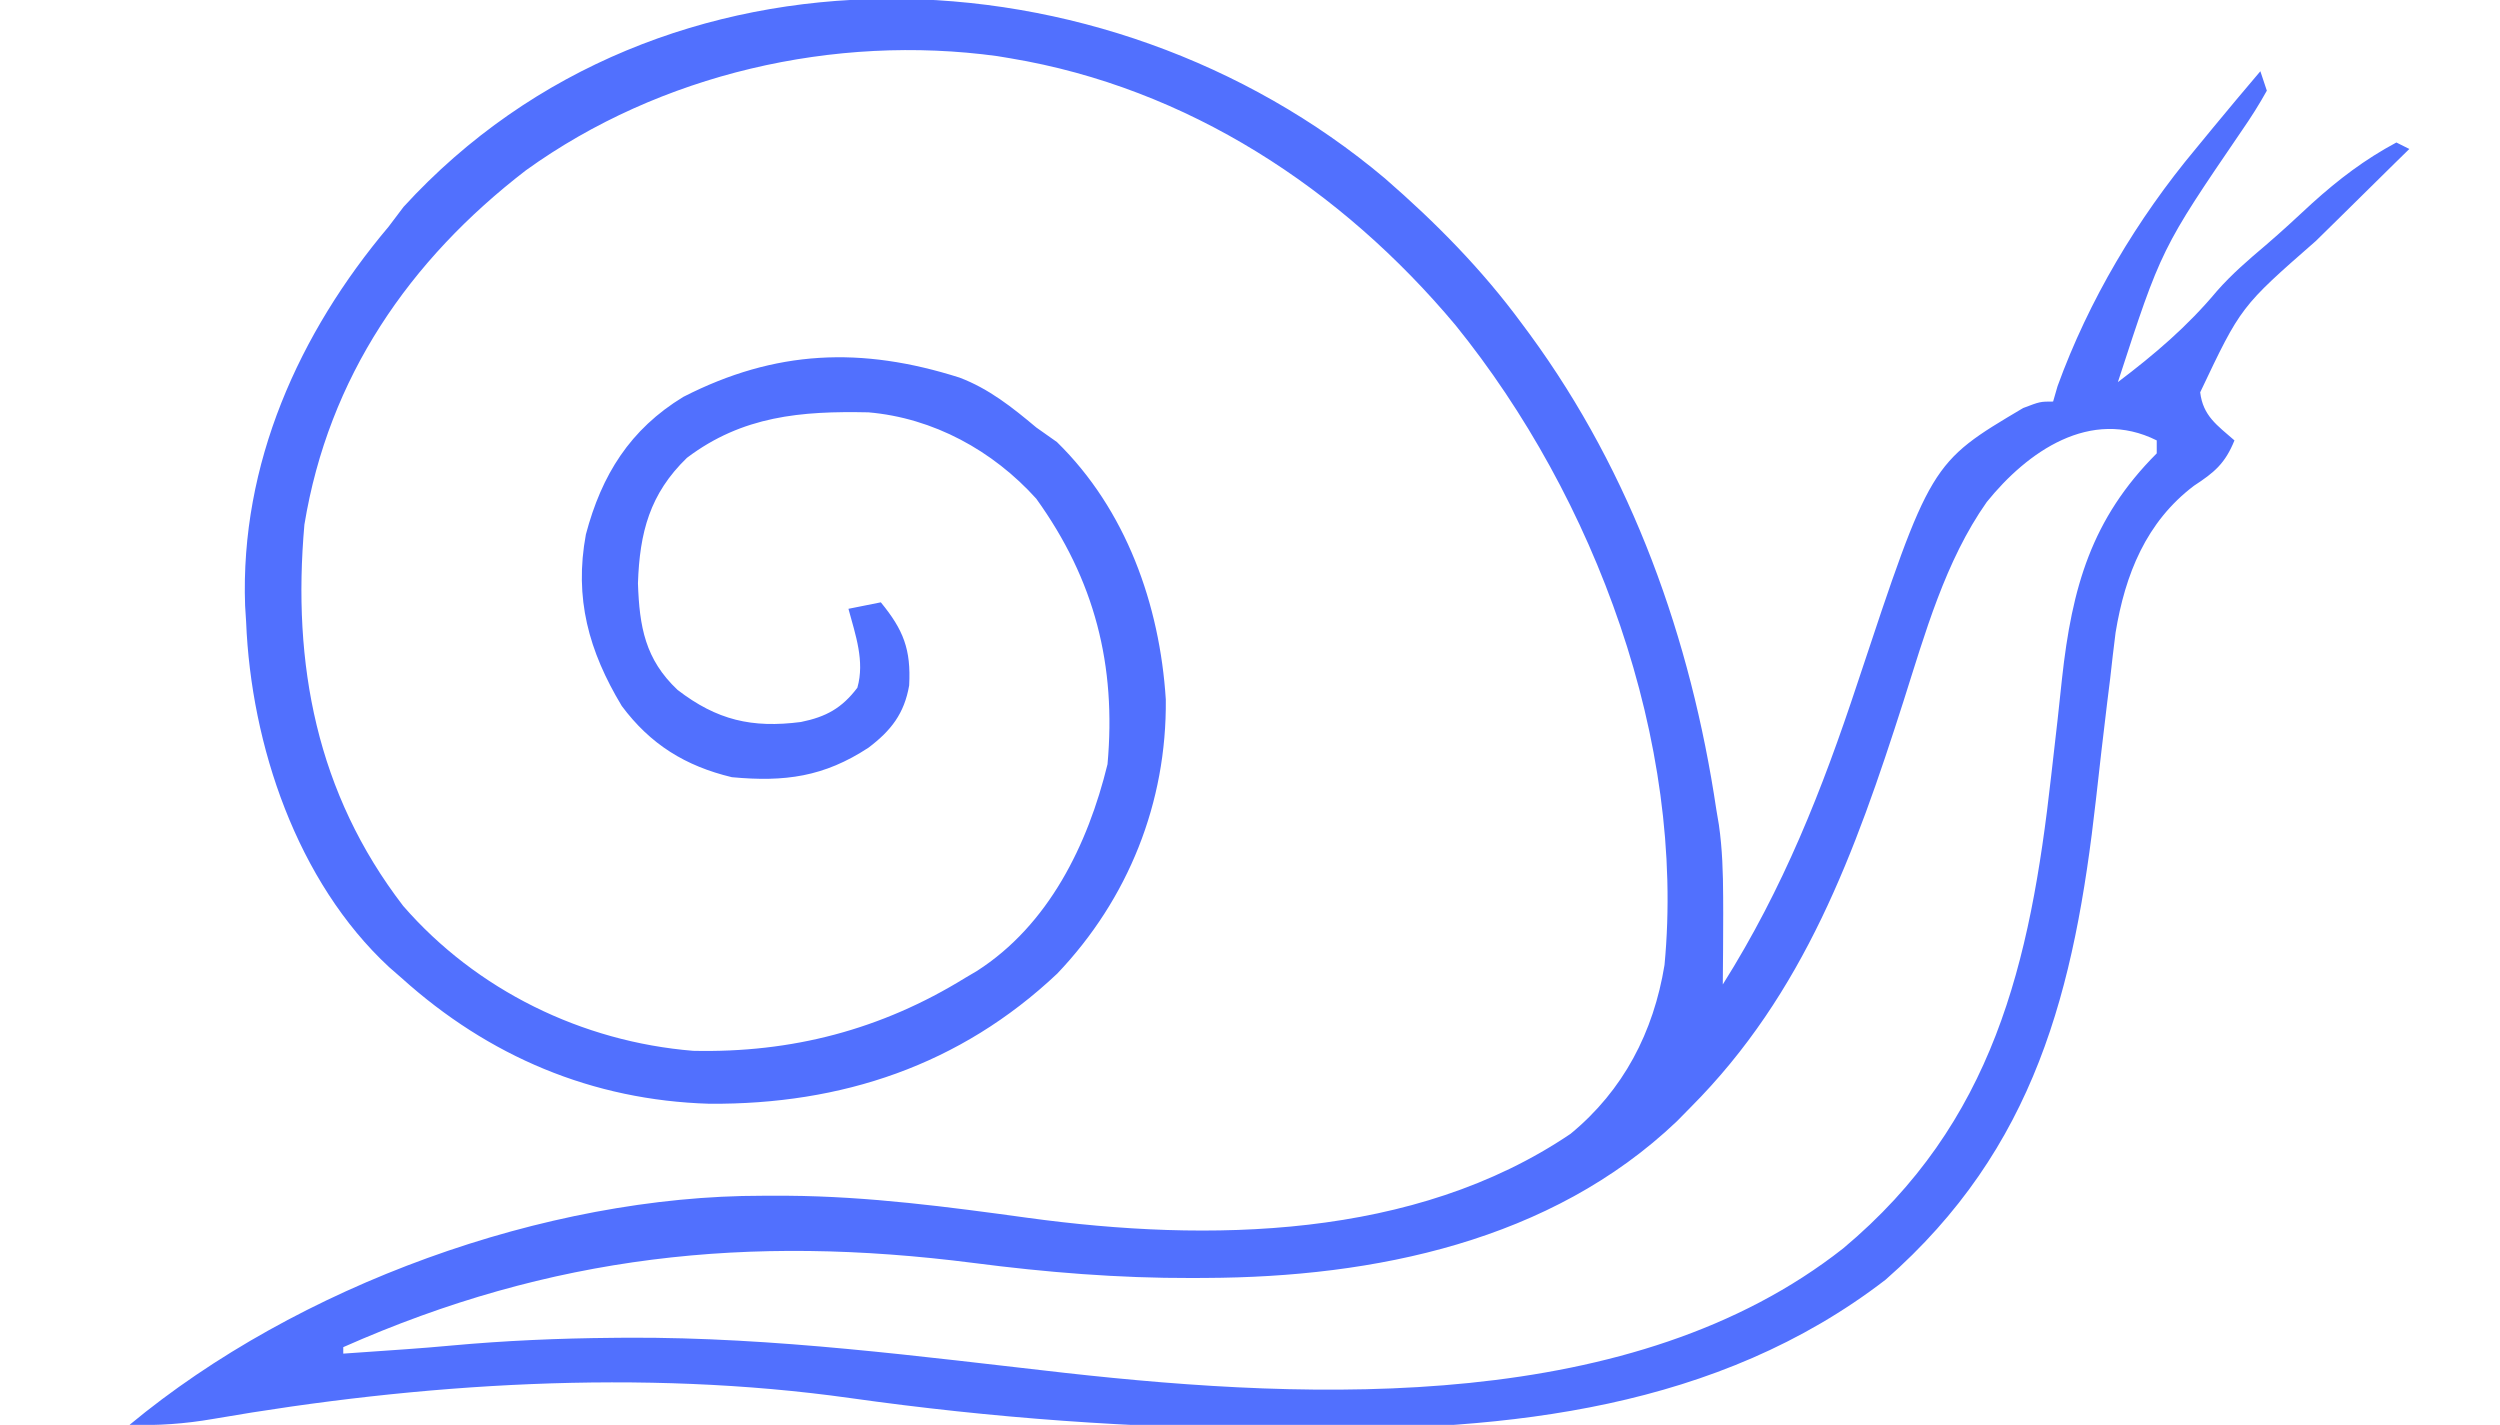 <?xml version="1.0" encoding="UTF-8"?>
<svg version="1.1" xmlns="http://www.w3.org/2000/svg" width="386" height="220">
<path d="M0 0 C7.858 6.827 14.99 14.053 21.169 22.458 C21.561 22.986 21.952 23.513 22.354 24.056 C38.167 45.649 47.248 71.109 51.169 97.458 C51.3 98.232 51.43 99.005 51.564 99.802 C52.101 103.526 52.211 107.243 52.224 111.001 C52.227 111.824 52.23 112.647 52.233 113.494 C52.231 117.149 52.205 120.804 52.169 124.458 C61.521 109.591 67.489 94.502 72.969 77.911 C84.247 43.931 84.247 43.931 98.544 35.458 C101.169 34.458 101.169 34.458 103.169 34.458 C103.508 33.287 103.508 33.287 103.853 32.091 C108.647 18.862 116.171 6.229 125.169 -4.542 C126.097 -5.67 127.024 -6.799 127.951 -7.928 C130.334 -10.819 132.744 -13.686 135.169 -16.542 C135.499 -15.552 135.829 -14.562 136.169 -13.542 C134.957 -11.364 133.709 -9.394 132.294 -7.354 C119.879 10.843 119.879 10.843 113.169 31.458 C118.854 27.158 123.901 22.862 128.47 17.388 C130.776 14.769 133.34 12.563 136.001 10.314 C138.452 8.217 140.803 6.026 143.169 3.833 C147.283 0.126 151.284 -2.924 156.169 -5.542 C156.829 -5.212 157.489 -4.882 158.169 -4.542 C157.413 -3.801 156.657 -3.061 155.878 -2.298 C153.041 0.485 150.214 3.277 147.391 6.073 C146.173 7.275 144.953 8.474 143.73 9.671 C132.153 19.8 132.153 19.8 125.878 33.031 C126.316 36.678 128.492 38.116 131.169 40.458 C129.733 44.005 128.088 45.389 124.919 47.458 C117.534 53.049 114.288 61.145 112.814 70.13 C112.515 72.487 112.238 74.847 111.982 77.208 C111.825 78.468 111.669 79.728 111.507 81.026 C110.899 85.957 110.345 90.892 109.792 95.829 C106.486 125.292 100.454 149.73 77.302 170.044 C51.383 190.017 19.043 193.39 -12.643 193.083 C-13.995 193.078 -15.347 193.073 -16.699 193.069 C-38.839 192.991 -60.615 191.411 -82.545 188.321 C-114.667 183.802 -149.023 186.01 -180.937 191.544 C-185.332 192.305 -189.391 192.58 -193.831 192.458 C-167.933 170.968 -129.655 157.045 -96.081 157.083 C-94.794 157.083 -93.508 157.082 -92.183 157.082 C-79.68 157.176 -67.463 158.799 -55.096 160.498 C-27.272 164.297 4.543 163.835 28.662 147.521 C36.835 140.799 41.478 131.811 43.169 121.458 C46.442 86.961 32.458 49.301 10.888 22.65 C-6.732 1.616 -30.45 -13.978 -57.831 -18.542 C-58.828 -18.708 -58.828 -18.708 -59.846 -18.877 C-84.978 -22.321 -111.922 -16.16 -132.618 -1.254 C-150.649 12.614 -163.098 30.715 -166.831 53.458 C-168.735 75.022 -164.955 94.916 -151.581 112.333 C-140.271 125.343 -123.966 133.309 -106.803 134.705 C-91.591 135.044 -77.755 131.435 -64.831 123.458 C-64.226 123.103 -63.621 122.747 -62.999 122.38 C-51.92 115.278 -45.867 102.885 -42.831 90.458 C-41.456 75.209 -44.791 62.015 -53.831 49.458 C-60.522 42.03 -69.734 36.981 -79.749 36.123 C-90.126 35.903 -99.19 36.663 -107.768 43.146 C-113.508 48.706 -115.07 54.659 -115.331 62.521 C-115.106 69.236 -114.213 74.272 -109.217 78.978 C-103.139 83.654 -97.734 84.913 -90.17 83.935 C-86.28 83.143 -83.85 81.802 -81.456 78.646 C-80.284 74.546 -81.748 70.481 -82.831 66.458 C-81.181 66.128 -79.531 65.798 -77.831 65.458 C-74.332 69.722 -73.158 72.737 -73.456 78.287 C-74.206 82.636 -76.263 85.274 -79.737 87.9 C-86.62 92.407 -92.642 93.219 -100.831 92.458 C-108.013 90.731 -113.414 87.392 -117.831 81.458 C-122.933 72.976 -125.194 64.821 -123.37 54.97 C-120.936 45.764 -116.54 38.738 -108.334 33.74 C-94.092 26.452 -80.811 25.952 -65.687 30.756 C-61.135 32.478 -57.52 35.364 -53.831 38.458 C-52.779 39.201 -51.727 39.943 -50.643 40.708 C-39.972 51.142 -34.761 65.823 -33.831 80.458 C-33.67 96.377 -39.626 111.26 -50.581 122.771 C-65.615 136.963 -83.912 143.02 -104.292 142.878 C-122.374 142.345 -138.383 135.576 -151.831 123.458 C-152.465 122.905 -153.099 122.352 -153.752 121.783 C-167.977 108.597 -175.065 87.503 -175.831 68.458 C-175.908 67.227 -175.908 67.227 -175.987 65.97 C-176.764 44.113 -167.696 23.888 -153.831 7.458 C-153.067 6.448 -152.304 5.437 -151.518 4.396 C-111.695 -39.132 -43.062 -36.262 0 0 Z M92.923 49.969 C86.508 59.077 83.395 70.291 80.046 80.798 C72.609 104.032 64.766 125.831 47.169 143.458 C46.485 144.155 45.8 144.851 45.095 145.568 C25.647 164.117 -1.673 169.666 -27.643 169.771 C-28.358 169.775 -29.073 169.779 -29.809 169.783 C-41.18 169.812 -52.249 168.917 -63.518 167.458 C-98.258 163.012 -128.715 166.227 -160.831 180.458 C-160.831 180.788 -160.831 181.118 -160.831 181.458 C-158.747 181.314 -156.664 181.168 -154.581 181.021 C-153.42 180.94 -152.26 180.859 -151.065 180.775 C-148.779 180.612 -146.499 180.428 -144.218 180.216 C-135.885 179.453 -127.57 179.093 -119.206 179.021 C-118.448 179.014 -117.69 179.007 -116.909 179 C-94.253 178.903 -71.772 181.903 -49.296 184.442 C-10.75 188.731 38.4 190.679 70.75 165.214 C93.994 145.777 99.627 121.202 102.859 92.358 C103.188 89.433 103.525 86.508 103.861 83.583 C104.101 81.451 104.325 79.317 104.548 77.182 C106.091 63.172 109.07 52.558 119.169 42.458 C119.169 41.798 119.169 41.138 119.169 40.458 C108.932 35.34 99.186 42.204 92.923 49.969 Z " fill="#5170FE" transform="translate(213.831,27.542)"/>
</svg>
